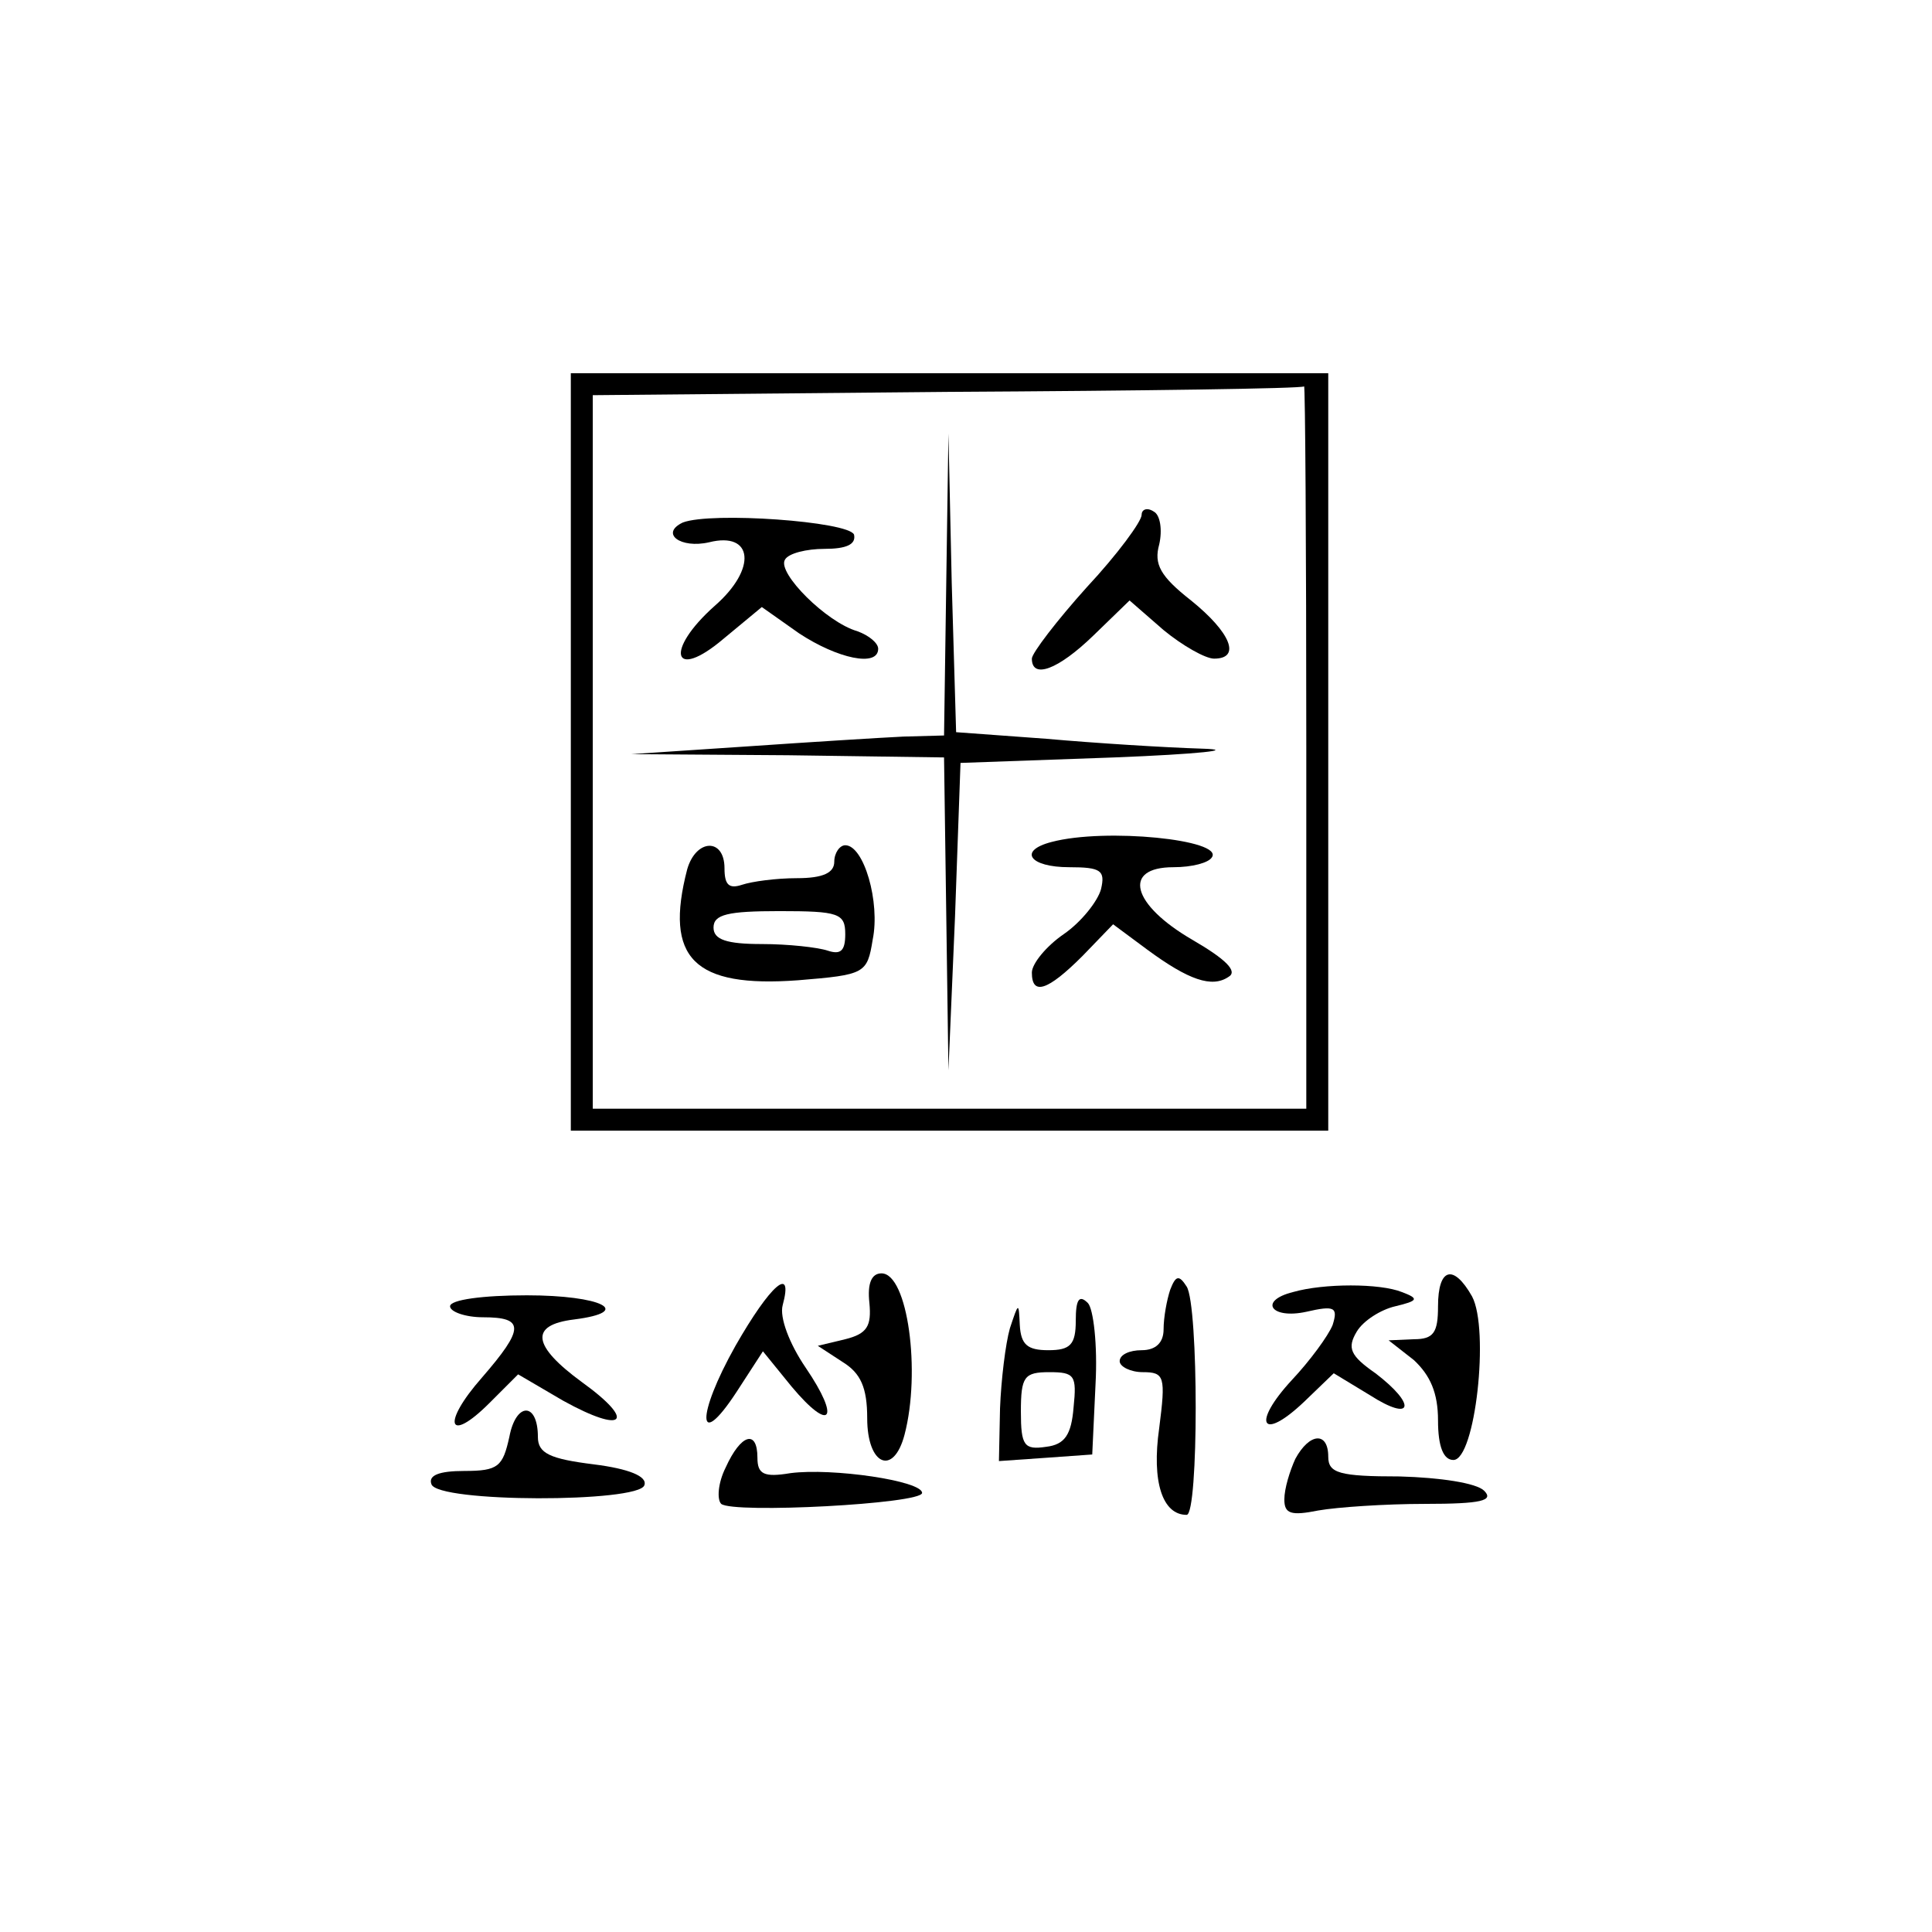 <?xml version="1.0" standalone="no"?>
<!DOCTYPE svg PUBLIC "-//W3C//DTD SVG 20010904//EN"
 "http://www.w3.org/TR/2001/REC-SVG-20010904/DTD/svg10.dtd">
<svg version="1.0" xmlns="http://www.w3.org/2000/svg"
 width="176pt" height="176pt" viewBox="0 0 176 176"
 preserveAspectRatio="xMidYMid meet">

<g transform="translate(0,176) scale(0.1,-0.1)"
fill="#000000" stroke="none">
<path d="M520 1075 l0 -345 345 0 345 0 0 345 0 345 -345 0 -345 0 0 -345z
m670 5 l0 -330 -325 0 -325 0 0 325 0 325 323 3 c177 1 323 3 325 5 1 1 2
-146 2 -328z"/>
<path d="M862 1228 l-2 -138 -37 -1 c-21 -1 -85 -5 -143 -9 l-105 -7 143 -1
142 -2 2 -142 2 -143 6 140 5 140 140 5 c77 3 113 7 80 8 -33 1 -97 5 -142 9
l-82 6 -4 136 -3 136 -2 -137z"/>
<path d="M1040 1291 c0 -6 -22 -36 -50 -66 -27 -30 -50 -60 -50 -65 0 -19 24
-10 56 21 l33 32 31 -27 c17 -14 38 -26 46 -26 25 0 15 24 -21 53 -28 22 -34
33 -29 51 3 13 1 27 -5 30 -6 4 -11 2 -11 -3z"/>
<path d="M622 1284 c-21 -10 -2 -24 24 -18 40 10 44 -24 5 -58 -46 -41 -38
-69 8 -30 l35 29 34 -24 c35 -23 72 -31 72 -14 0 5 -8 12 -19 16 -28 8 -73 53
-66 65 3 6 20 10 36 10 20 0 29 4 27 13 -5 12 -130 21 -156 11z"/>
<path d="M958 993 c-31 -8 -20 -23 16 -23 29 0 33 -3 29 -20 -3 -11 -18 -30
-34 -41 -16 -11 -29 -27 -29 -35 0 -21 14 -17 46 15 l28 29 31 -23 c38 -28 59
-35 74 -25 9 5 -2 16 -33 34 -55 32 -64 66 -17 66 17 0 32 4 35 9 11 16 -97
27 -146 14z"/>
<path d="M626 968 c-21 -81 6 -108 101 -101 61 5 63 6 68 37 7 34 -8 86 -25
86 -5 0 -10 -7 -10 -15 0 -10 -10 -15 -34 -15 -19 0 -41 -3 -50 -6 -12 -4 -16
0 -16 15 0 28 -26 27 -34 -1z m144 -59 c0 -15 -4 -19 -16 -15 -9 3 -36 6 -60
6 -32 0 -44 4 -44 15 0 12 13 15 60 15 54 0 60 -2 60 -21z"/>
<path d="M792 573 c2 -21 -2 -28 -22 -33 l-25 -6 23 -15 c16 -10 22 -23 22
-51 0 -43 24 -53 34 -15 15 57 3 147 -21 147 -9 0 -13 -9 -11 -27z"/>
<path d="M1066 585 c-3 -9 -6 -25 -6 -36 0 -12 -7 -19 -20 -19 -11 0 -20 -4
-20 -10 0 -5 10 -10 21 -10 20 0 21 -4 15 -51 -7 -49 3 -79 25 -79 11 0 11
191 0 208 -7 11 -10 10 -15 -3z"/>
<path d="M1310 570 c0 -24 -4 -30 -22 -30 l-23 -1 23 -18 c15 -14 22 -30 22
-55 0 -24 5 -36 14 -36 20 0 33 119 17 149 -17 30 -31 26 -31 -9z"/>
<path d="M670 534 c-36 -64 -35 -97 1 -42 l24 37 26 -32 c36 -43 45 -30 13 17
-15 22 -24 46 -21 57 10 37 -11 19 -43 -37z"/>
<path d="M1178 583 c-32 -8 -20 -25 12 -18 26 6 29 4 24 -12 -4 -10 -21 -33
-37 -50 -37 -40 -28 -57 11 -20 l27 26 33 -20 c39 -25 43 -9 5 20 -23 16 -26
23 -17 38 6 10 22 20 35 23 21 5 22 7 6 13 -20 8 -71 8 -99 0z"/>
<path d="M410 570 c0 -5 14 -10 30 -10 38 0 38 -10 -1 -55 -37 -42 -31 -61 7
-23 l26 26 41 -24 c56 -31 67 -19 17 17 -45 33 -48 52 -7 57 55 7 25 22 -43
22 -40 0 -70 -4 -70 -10z"/>
<path d="M980 557 c0 -22 -5 -27 -25 -27 -19 0 -25 5 -26 23 -1 21 -1 21 -9
-3 -4 -14 -8 -47 -9 -73 l-1 -48 43 3 42 3 3 64 c2 36 -2 69 -7 74 -8 8 -11 3
-11 -16z m-2 -79 c-2 -25 -8 -34 -25 -36 -20 -3 -23 1 -23 32 0 32 3 36 26 36
23 0 25 -3 22 -32z"/>
<path d="M464 451 c-6 -27 -10 -31 -41 -31 -23 0 -33 -4 -30 -12 5 -17 189
-17 194 -1 3 8 -14 15 -46 19 -40 5 -51 10 -51 25 0 32 -20 32 -26 0z"/>
<path d="M661 423 c-7 -14 -8 -29 -4 -33 11 -9 183 0 183 10 0 11 -82 23 -120
18 -24 -4 -30 -1 -30 14 0 26 -15 22 -29 -9z"/>
<path d="M1180 431 c-5 -11 -10 -27 -10 -37 0 -13 6 -15 31 -10 17 3 61 6 97
6 52 0 63 3 54 12 -7 7 -40 12 -77 13 -55 0 -65 3 -65 18 0 23 -17 22 -30 -2z"/>
</g>
</svg>
